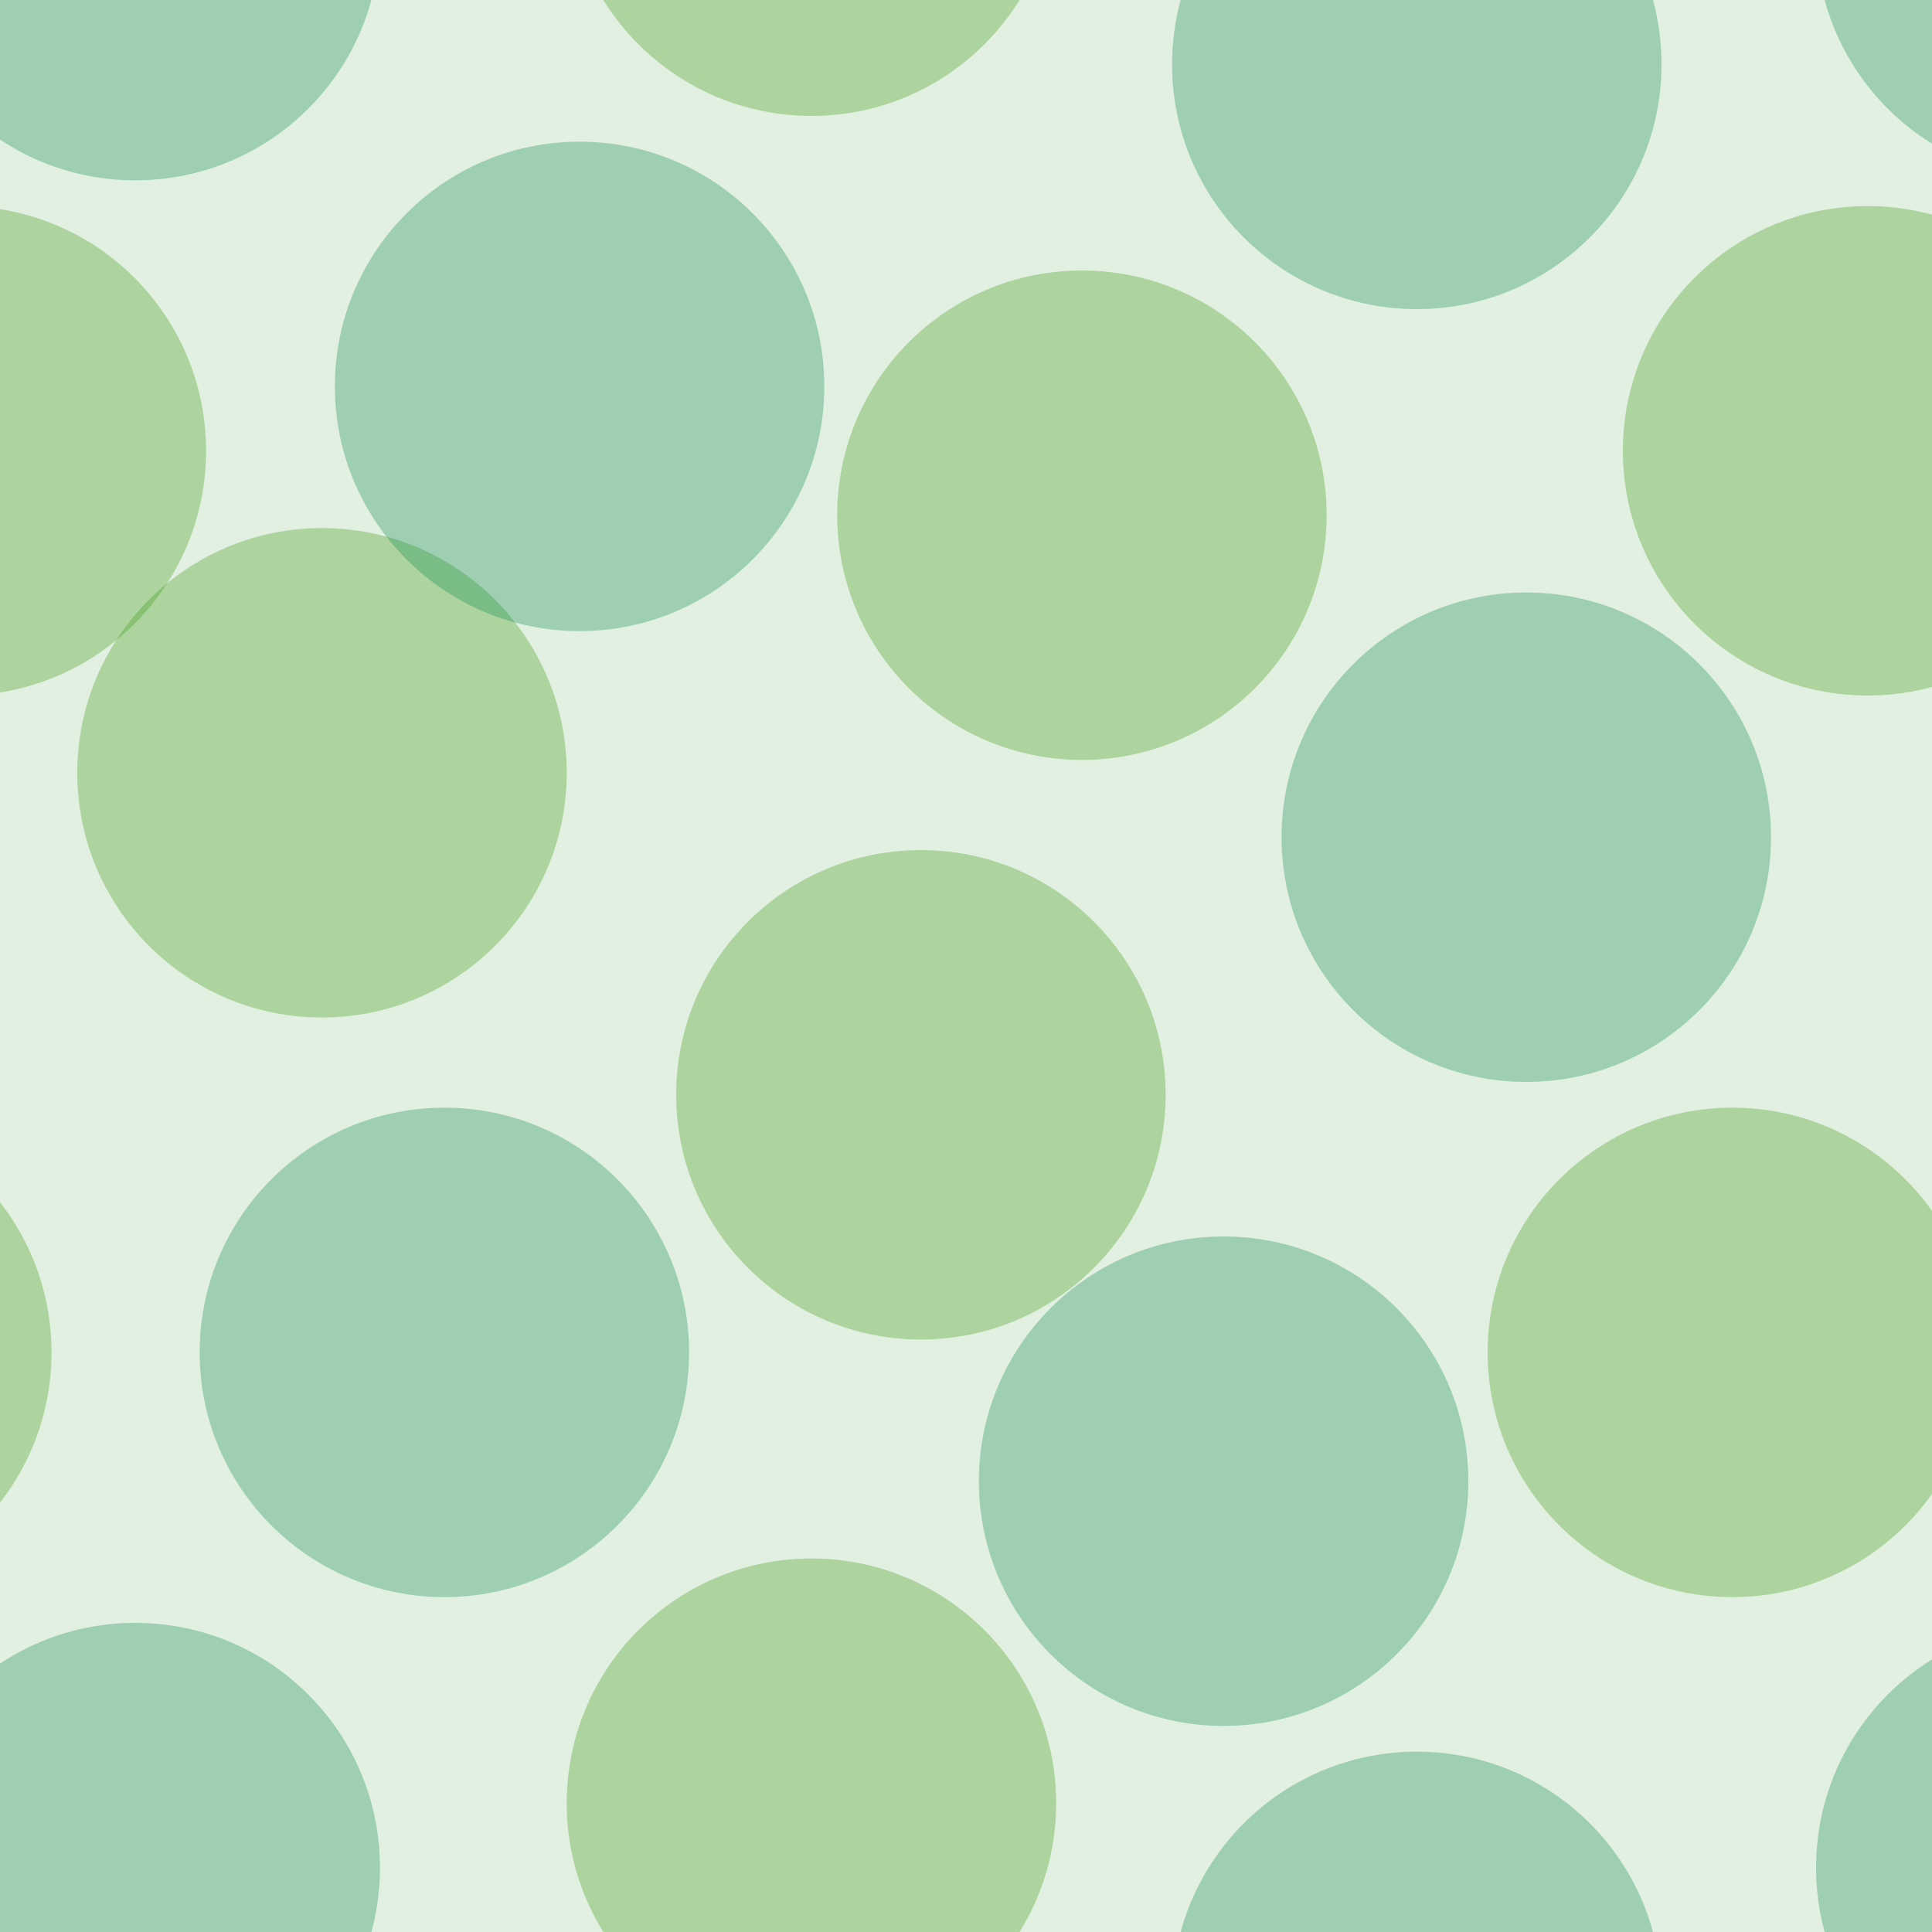 <svg xmlns="http://www.w3.org/2000/svg" width="30" height="30" viewBox="0 0 30 30"><g color-rendering="auto" color-interpolation-filters="linearRGB" shape-rendering="auto" fill-rule="evenodd" image-rendering="auto" color-interpolation="sRGB" color="#000000"><path d="m0 0h30v30h-30" isolation="auto" mix-blend-mode="normal" fill="#008000" solid-opacity="1" fill-opacity=".12" solid-color="#000000"/><g fill-opacity=".3"><g fill="#008446"><circle cx="6.9" cy="21" r="3.8"/><circle cx="19" cy="23" r="3.8"/></g><g fill="#359505"><circle cx="5" cy="12" r="3.8"/><circle cx="14.3" cy="17" r="3.8"/><circle cx="16.8" cy="8" r="3.8"/></g><g fill="#008446"><circle cx="23.7" cy="13" r="3.8"/><circle cx="9" cy="6" r="3.8"/></g><g fill="#359505"><circle cx="-.6" cy="7" r="3.8"/><circle cx="29" cy="7" r="3.8"/></g><g fill="#008446"><circle cx="22" cy="1" r="3.8"/><circle cx="22" cy="31" r="3.8"/><circle cx="2.1" cy="29" r="3.8"/><circle cx="2.1" cy="-1" r="3.8"/></g><g fill="#359505"><circle cx="26.9" cy="21" r="3.8"/><circle cx="-3" cy="21" r="3.8"/><circle cx="12.6" cy="28" r="3.8"/><circle cx="12.6" cy="-2" r="3.8"/></g><g fill="#008446"><circle cx="32" cy="29" r="3.8"/><circle cx="32" cy="-1" r="3.8"/></g></g></g></svg>